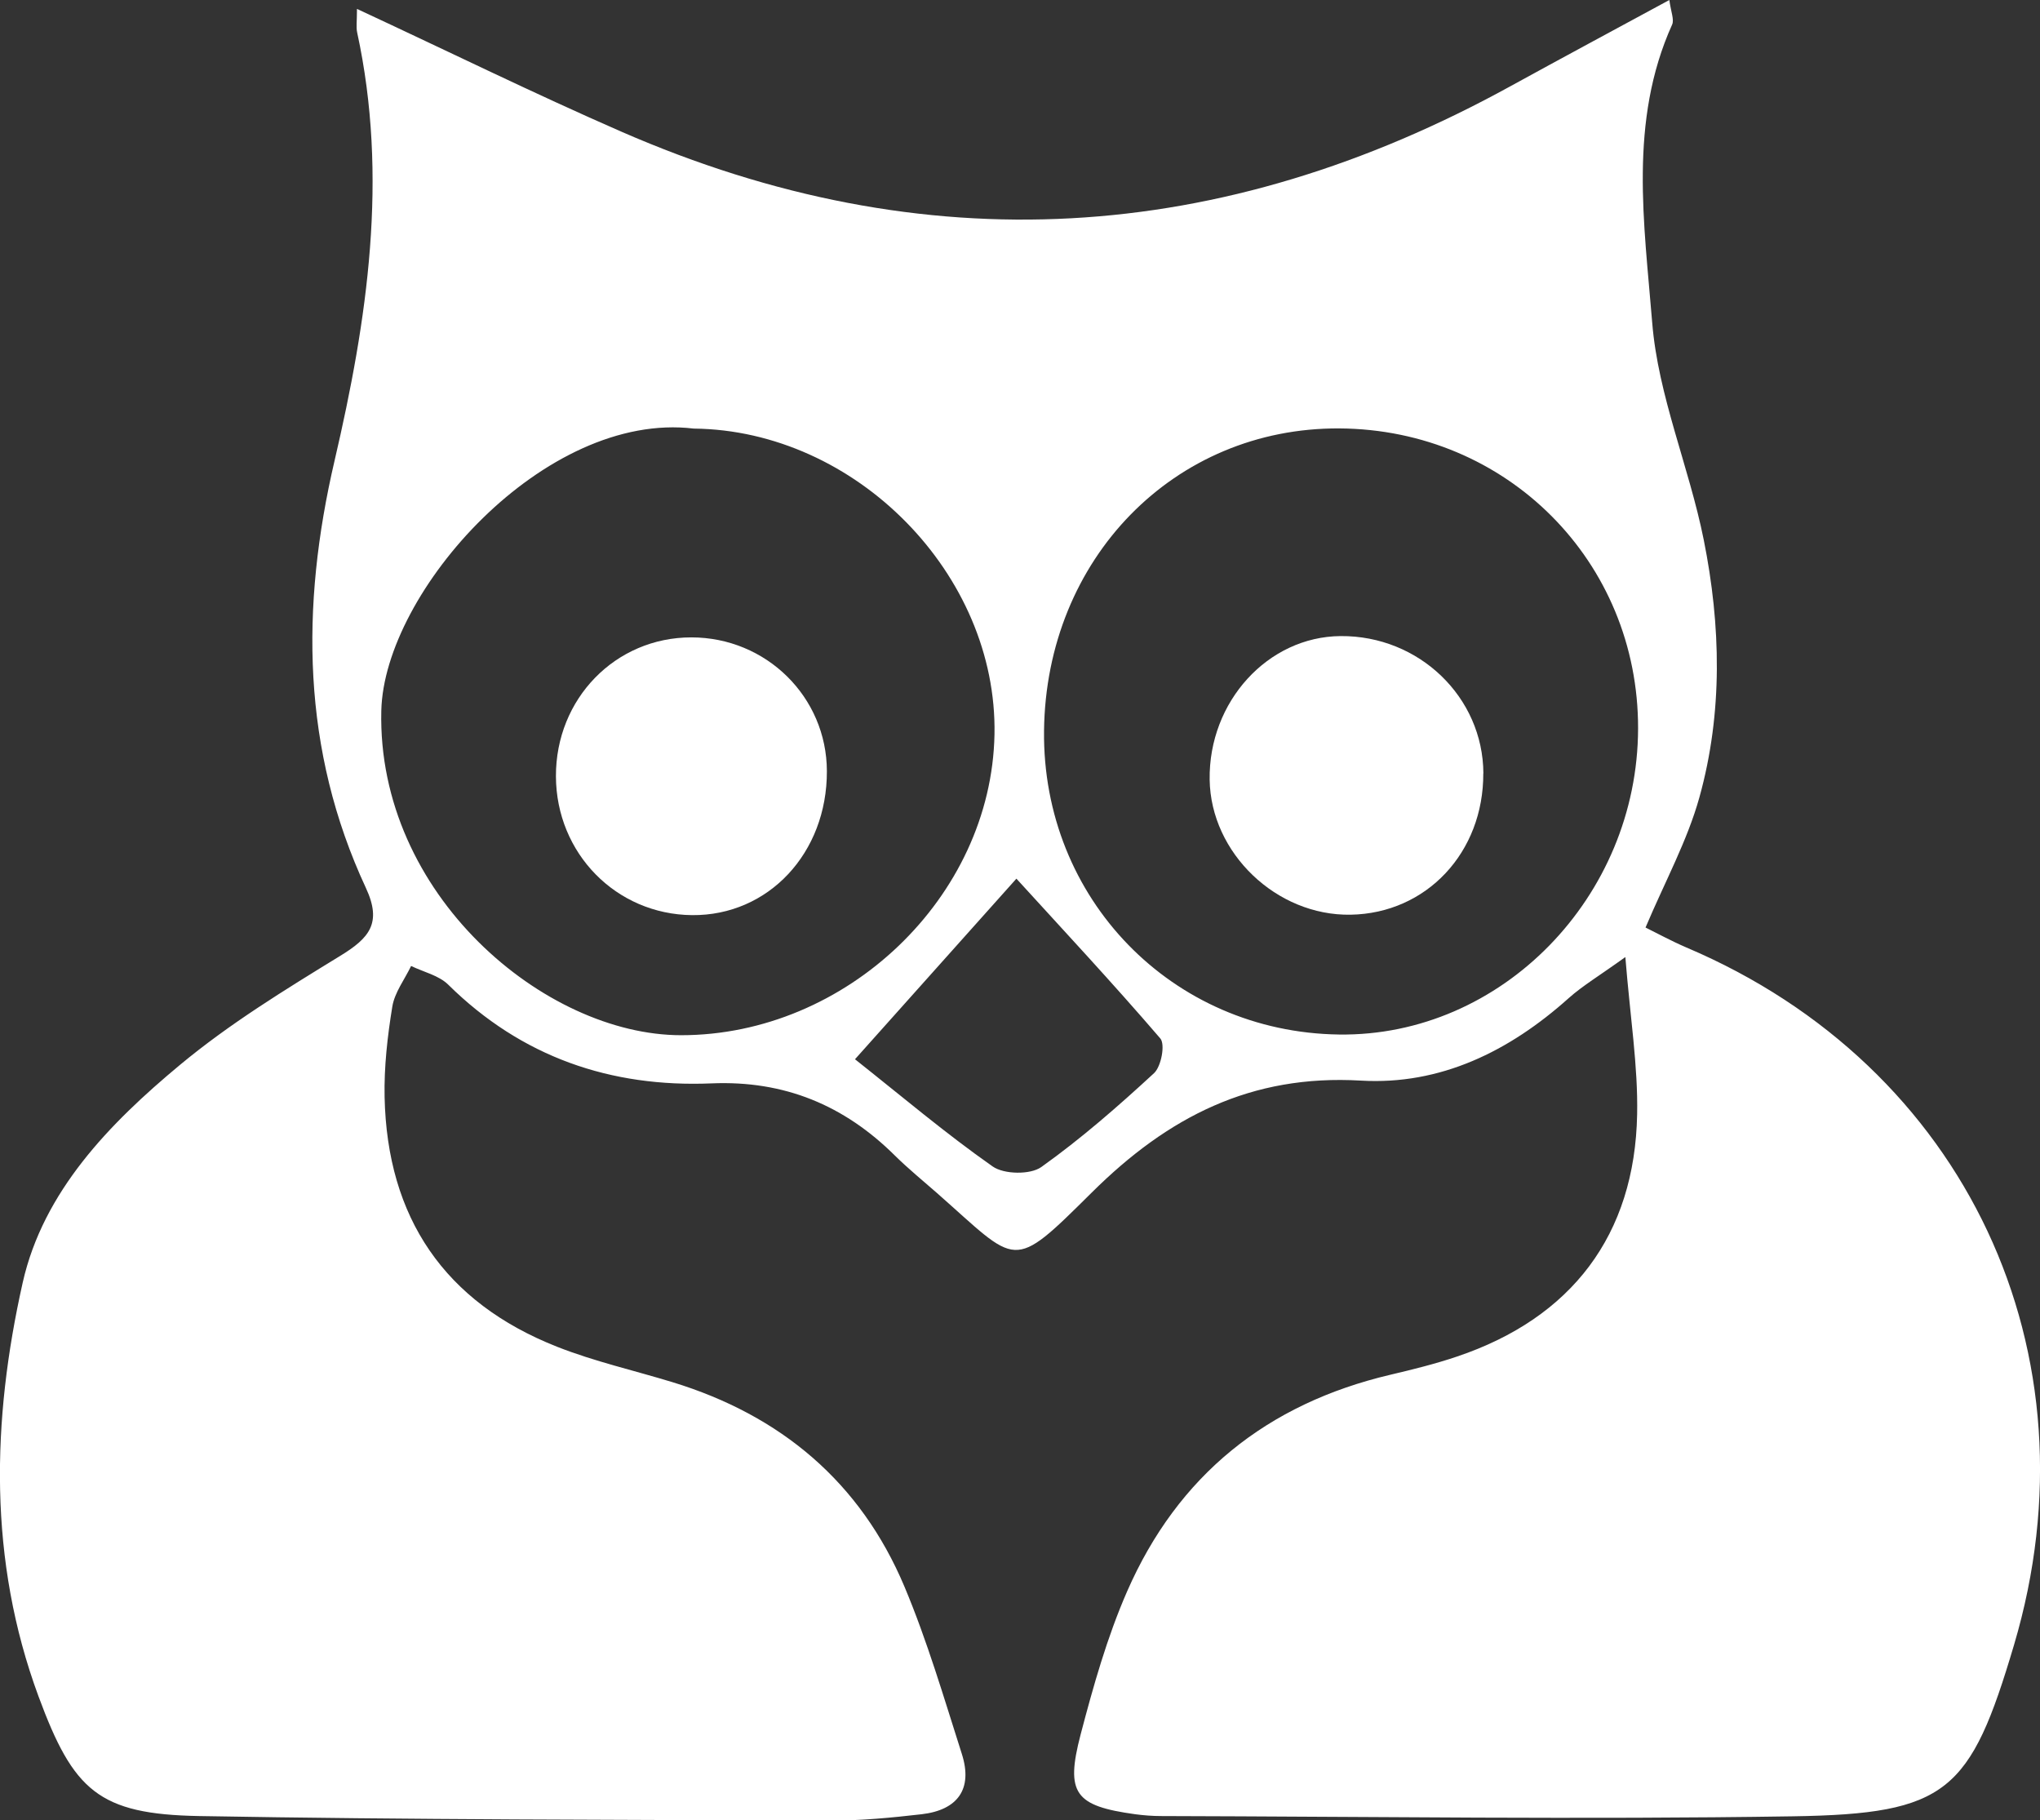 <?xml version="1.0" encoding="UTF-8"?><svg id="Capa_1" xmlns="http://www.w3.org/2000/svg" width="235.51" height="210.11" viewBox="0 0 235.51 210.11"><rect x="0" y="0" width="235.51" height="210.11" fill="#333333" stroke="none"/><defs><style>.cls-1{fill:#fff;stroke-width:0px;}</style></defs><path class="cls-1" d="M41.22,1.03c10.66,4.96,20.49,9.79,30.52,14.17,35.05,15.3,69.27,13.1,102.64-5.25,5.94-3.26,11.91-6.47,18.34-9.95.18,1.37.58,2.26.32,2.84-5.04,11.17-3.22,22.97-2.3,34.4.68,8.46,4.26,16.64,5.95,25.07,1.98,9.88,2.22,19.94-.5,29.72-1.39,5-3.95,9.67-6.22,15.03,1.26.62,2.96,1.55,4.73,2.31,32.25,13.69,47.81,46.79,37.81,80.5-5.04,16.98-7.7,19.5-25.52,19.78-24.31.38-48.63.03-72.95-.03-1,0-2-.08-2.99-.21-6.94-.96-8.08-2.38-6.3-9.19,1.47-5.6,3.06-11.25,5.37-16.53,5.85-13.38,16.15-21.66,30.4-25.01,2.59-.61,5.18-1.25,7.69-2.1,13.22-4.45,20.53-14.02,20.79-27.95.11-5.57-.8-11.17-1.36-18.16-3,2.16-4.91,3.29-6.54,4.74-6.85,6.14-14.82,10.06-23.99,9.52-12.68-.74-22.27,4.19-31.05,12.9-9.38,9.3-8.44,8.39-17.91.06-1.63-1.43-3.31-2.8-4.85-4.32-5.86-5.81-12.77-8.67-21.14-8.32-11.67.49-21.95-3.04-30.41-11.39-1.08-1.07-2.84-1.46-4.29-2.16-.75,1.56-1.9,3.05-2.17,4.69-.56,3.44-.96,6.95-.89,10.43.29,13.93,6.92,23.7,19.91,28.83,4.31,1.7,8.88,2.73,13.33,4.09,12.49,3.82,21.7,11.53,26.78,23.61,2.63,6.26,4.55,12.82,6.62,19.3,1.3,4.07-.5,6.48-4.64,6.96-3.47.4-6.98.74-10.46.73-24.32-.09-48.64-.09-72.95-.52-11.6-.21-14.52-2.92-18.55-13.83-5.81-15.73-5.39-31.84-1.82-47.74,2.37-10.53,10.02-18.37,18.14-25.12,5.72-4.76,12.16-8.7,18.52-12.6,3.33-2.04,4.86-3.76,2.96-7.84-7.41-15.93-7.55-32.44-3.62-49.3,3.8-16.3,6.24-32.73,2.61-49.45-.13-.61-.02-1.28-.02-2.69ZM80.09,49.47c-17.19-2.07-35.75,18.81-36.07,32.57-.5,21.21,18.87,37.45,34.61,37.45,19.08,0,35.82-15.93,36.18-34.72.35-18.48-16-35.11-34.71-35.3ZM154.63,49.45c-19.07-.11-33.87,15.04-34.1,34.89-.22,19.37,14.76,34.8,34.04,35.07,18.75.26,34.5-15.86,34.54-35.33.04-19.27-15.14-34.51-34.48-34.63ZM98.7,122.26c5.43,4.3,10.49,8.59,15.9,12.38,1.31.92,4.34.97,5.61.07,4.59-3.27,8.87-7.01,13.02-10.84.83-.77,1.31-3.33.72-4.01-5.54-6.45-11.35-12.67-16.61-18.44-5.99,6.71-12.21,13.67-18.63,20.84Z"/><path class="cls-1" d="M64.18,89.61c-.03-8.96,6.87-16.04,15.63-16.04,8.65,0,15.63,6.88,15.65,15.44.03,9.46-6.76,16.7-15.56,16.62-8.77-.08-15.69-7.14-15.72-16.02Z"/><path class="cls-1" d="M171.24,89.26c.04,9.14-6.56,16.17-15.31,16.32-8.57.15-16.16-7.12-16.28-15.59-.13-9,6.72-16.51,15.12-16.57,9.05-.07,16.44,7.04,16.48,15.85Z"/></svg>